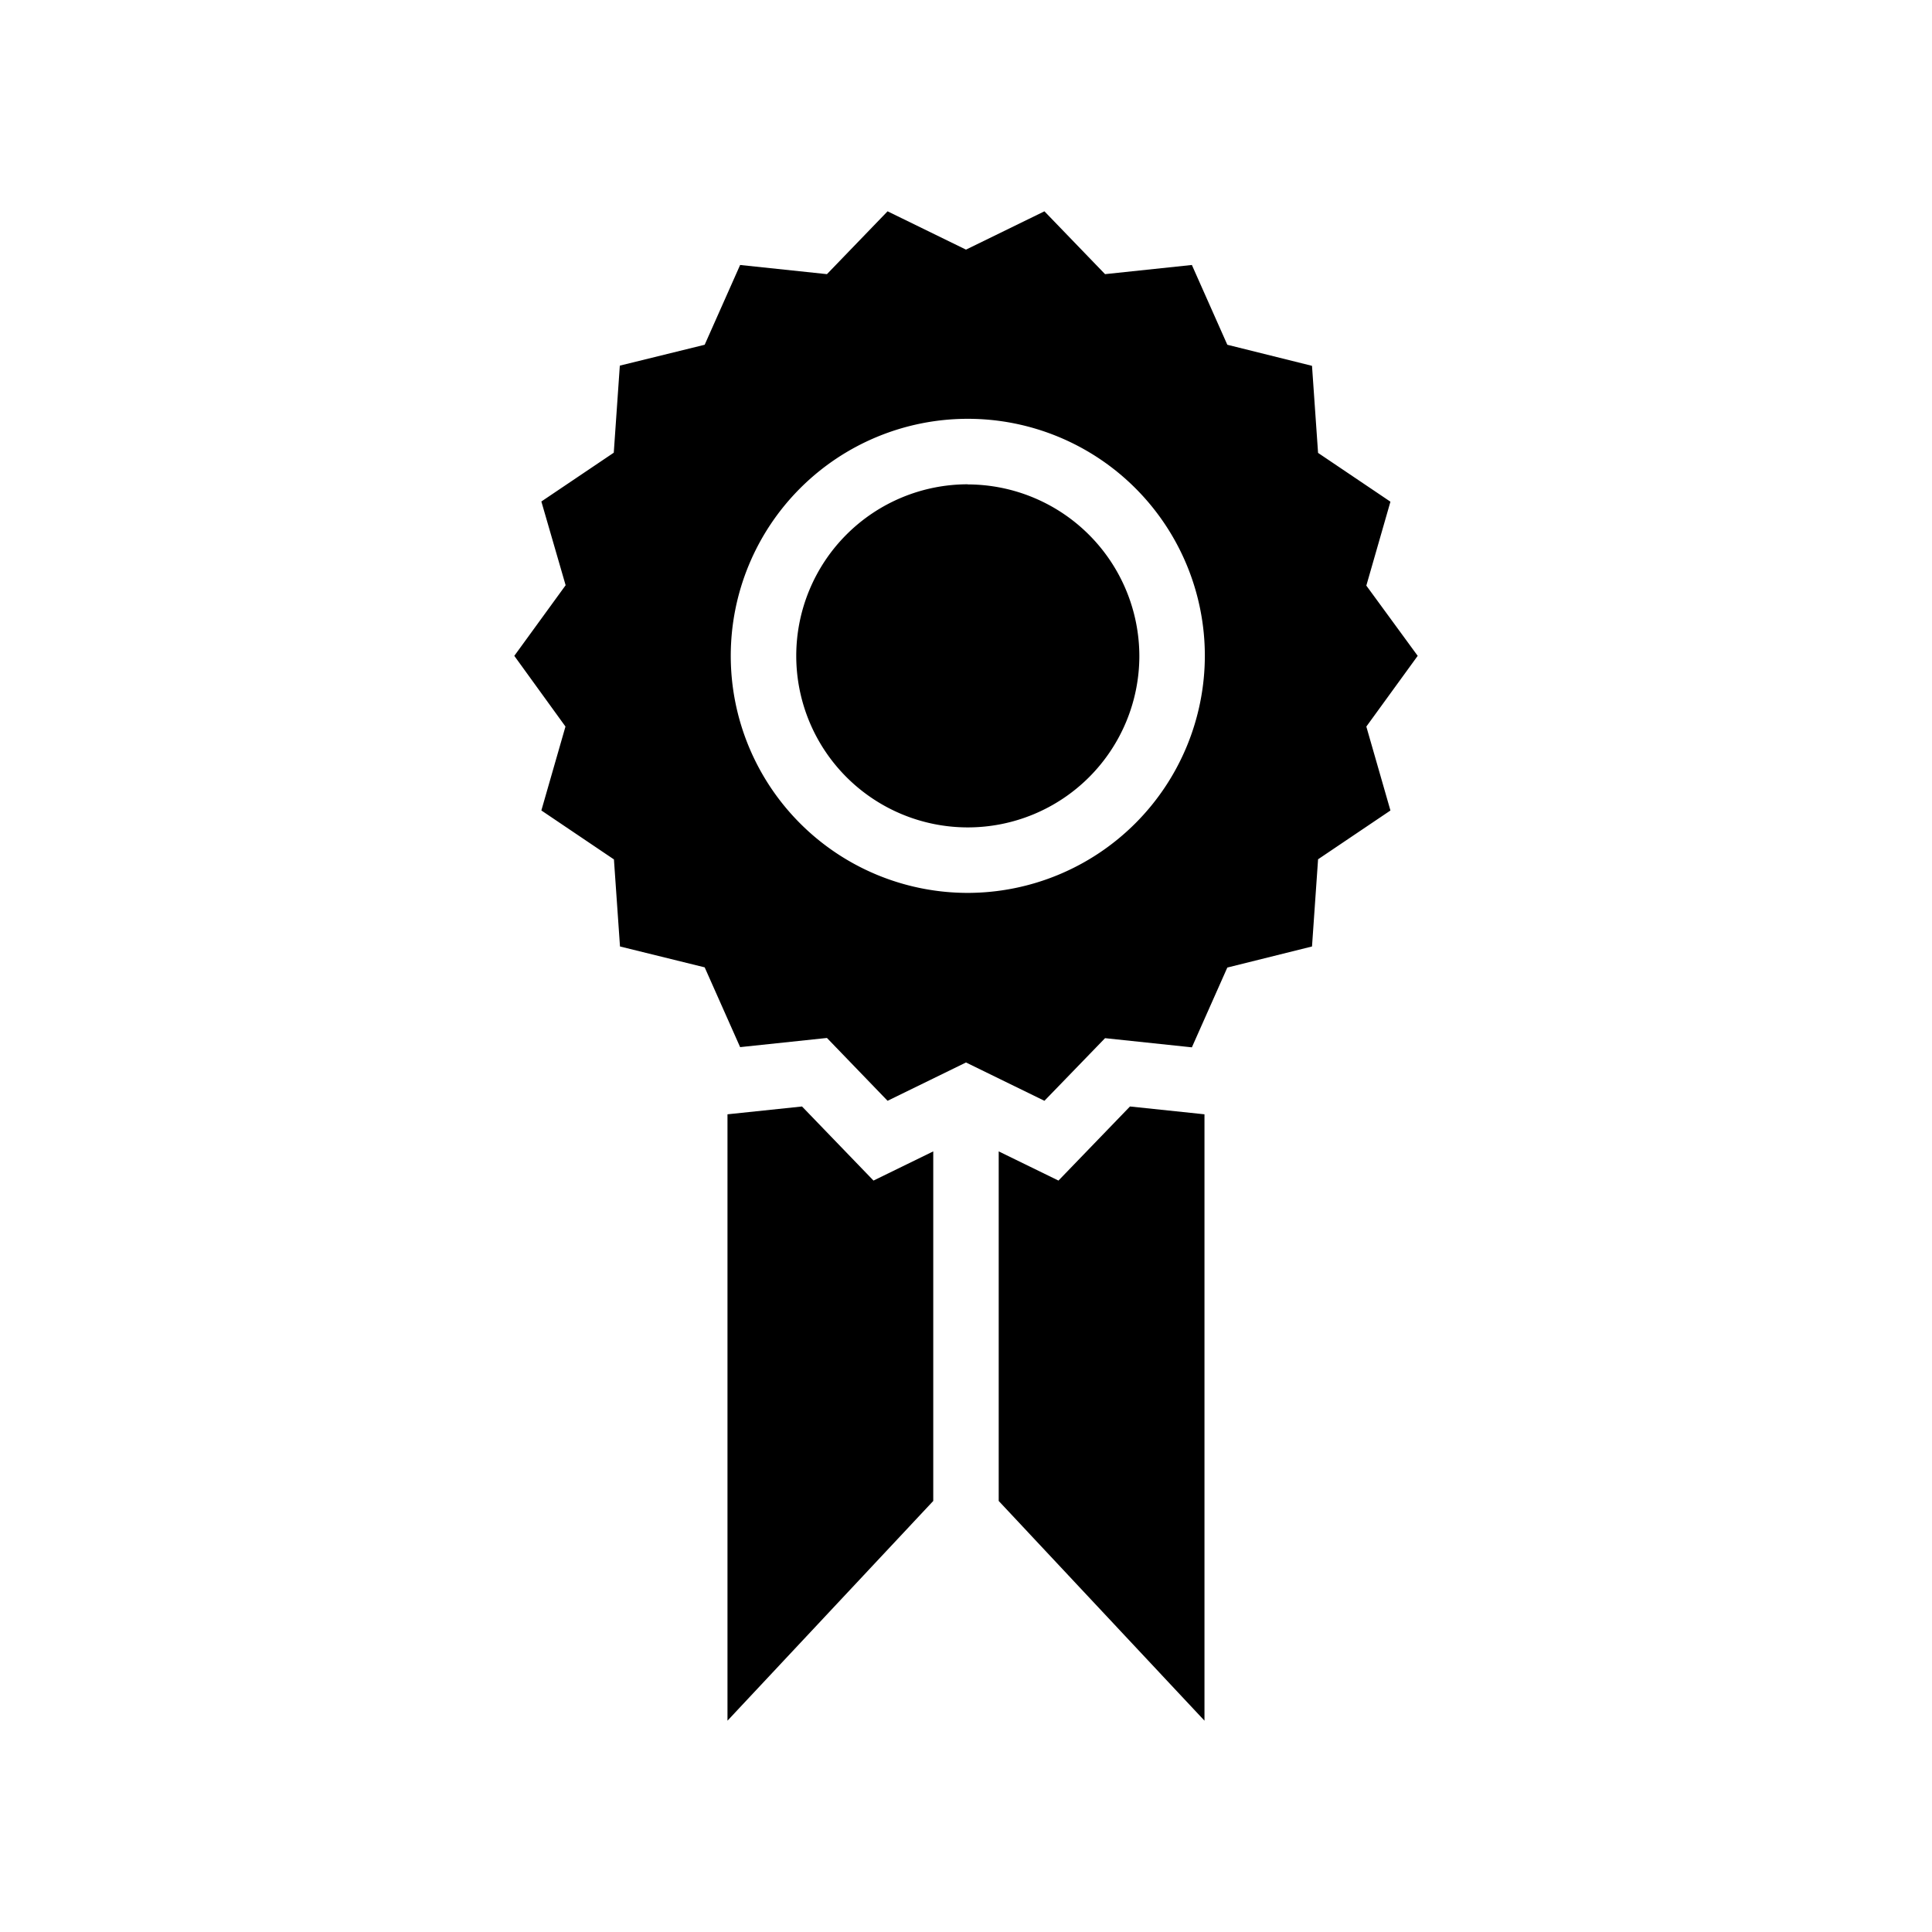 <svg xmlns="http://www.w3.org/2000/svg" width="100%" height="100%" viewBox="0 0 588.8 588.8"><path d="M344.375 337.214l22.704 2.383V524.4l-62.712-66.965V350.899l18.214 8.895z m-99.95 0l-22.716 2.383V524.4l62.711-66.965V350.899l-18.213 8.895z m171.98-115.78l7.347 25.574-22.055 14.87-1.847 26.571-25.81 6.425-10.803 24.314-26.46-2.795-18.475 19.087L294.4 323.803l-23.902 11.677-18.475-19.15-26.46 2.795-10.803-24.313-25.81-6.363-1.847-26.534-22.118-14.92 7.348-25.573-15.594-21.544 15.644-21.52-7.398-25.523 22.068-14.87L188.9 111.43l25.86-6.362 10.803-24.313 26.46 2.794L270.498 64.4 294.4 76.077 318.302 64.4l18.475 19.149 26.46-2.794 10.803 24.313 25.81 6.425 1.847 26.534 22.055 14.87-7.347 25.574 15.656 21.407z m-49.214-21.556a72.242 72.242 0 1 0-72.242 72.242 72.355 72.355 0 0 0 72.242-72.242z m-72.242-52.283a52.282 52.282 0 1 0 52.282 52.283 52.395 52.395 0 0 0-52.282-52.245z" /></svg>